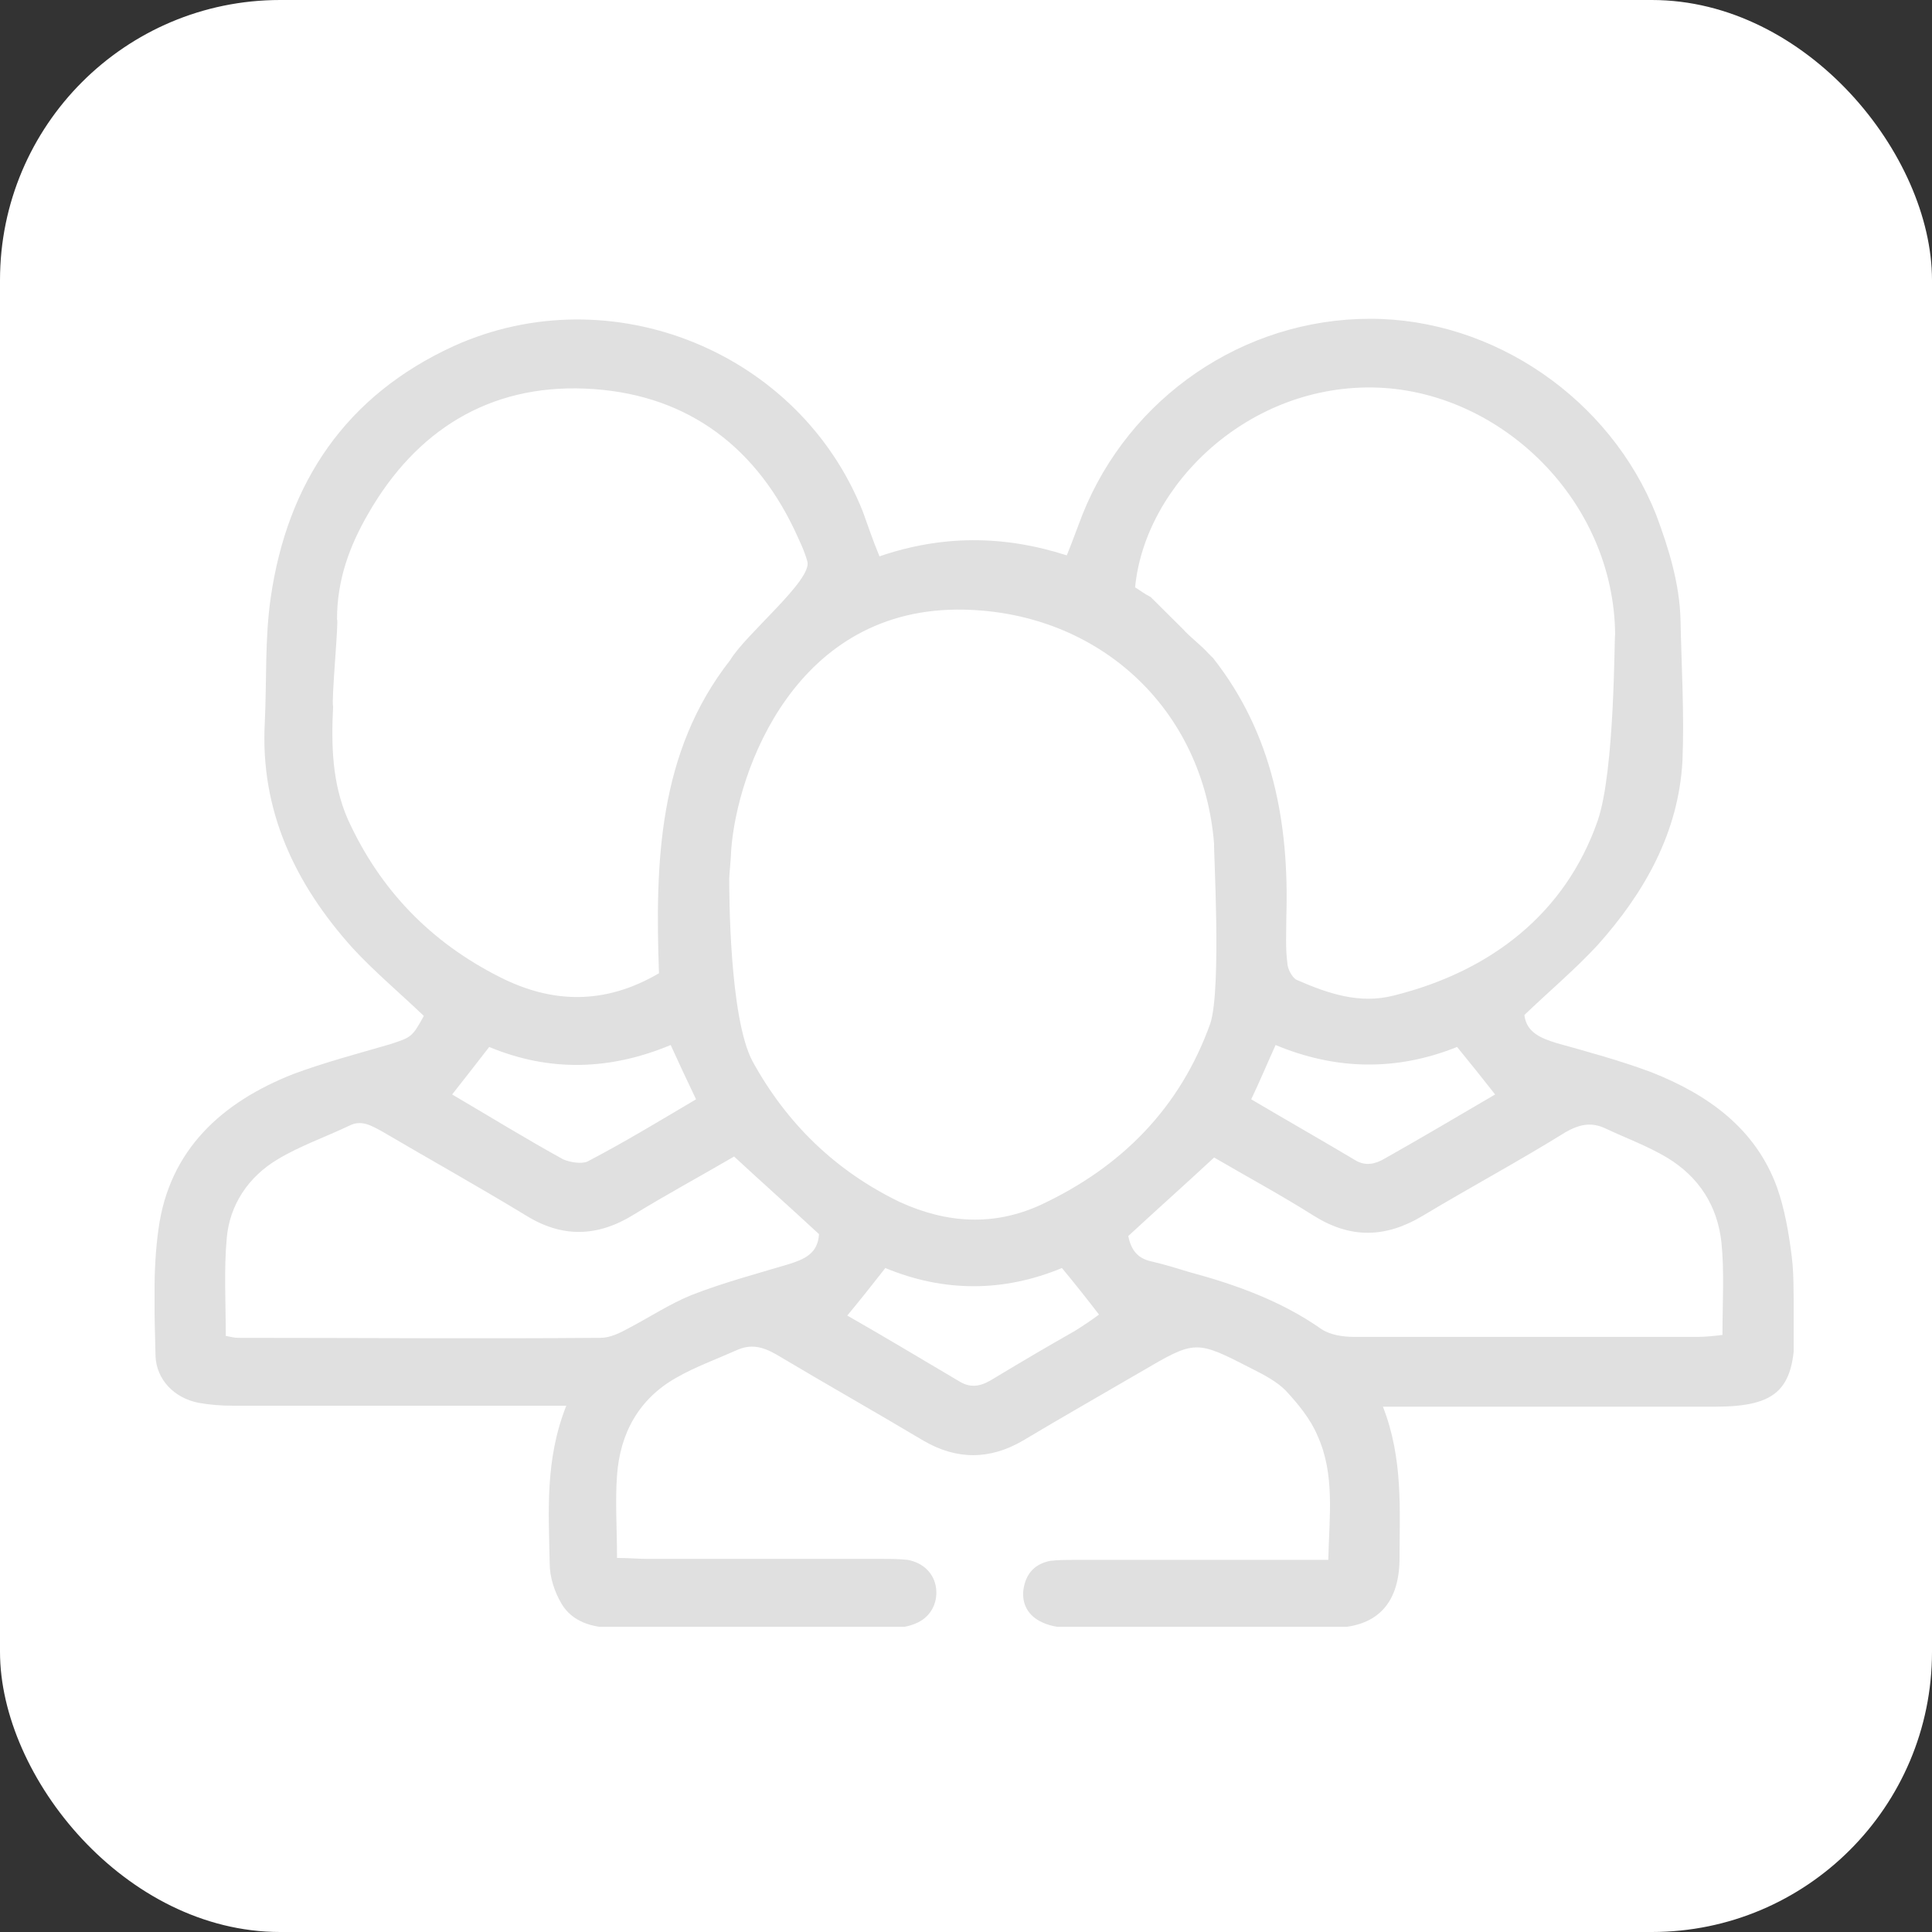 <svg width="200" height="200" viewBox="0 0 200 200" fill="none" xmlns="http://www.w3.org/2000/svg">
<rect x="0" y="0" width="200" height="200" fill="#333333" stroke="none"/>
<g id="Mangr boton">
<g id="Mangr menu Fondo">
<rect id="Rectangle 8" width="200" height="200" rx="29" fill="white"/>
</g>
<g id="Mangr ico">
<g id="Frame" clip-path="url(#clip0_66_17318)">
<path id="Vector" d="M185.479 130.062C185.176 127.653 184.772 125.244 183.964 122.935C181.742 116.812 176.793 113.299 170.935 110.991C167.703 109.786 164.37 108.883 161.138 107.979C159.522 107.478 158.007 106.875 157.805 105.069C160.431 102.559 163.057 100.351 165.38 97.842C170.228 92.421 173.763 86.198 174.167 78.771C174.369 73.953 174.066 69.034 173.965 64.116C173.864 60.402 172.753 56.789 171.44 53.276C166.693 41.331 154.674 33 141.847 33C128.717 33 116.9 41.13 112.052 53.276C111.547 54.58 111.042 55.986 110.436 57.491C103.87 55.383 97.507 55.383 91.043 57.592C90.337 55.885 89.832 54.38 89.326 52.974C82.761 36.413 63.268 28.483 47.007 35.81C35.796 40.929 29.736 49.963 28.019 61.908C27.413 66.123 27.615 70.439 27.413 74.756C26.908 83.89 30.544 91.518 36.503 98.143C38.725 100.552 41.351 102.76 43.876 105.169C42.664 107.377 42.563 107.377 40.442 108.08C37.008 109.084 33.574 109.987 30.342 111.191C22.969 114.102 17.515 119.021 16.404 127.251C15.798 131.567 16 135.984 16.101 140.4C16.202 142.809 18.02 144.716 20.545 145.218C21.656 145.419 22.868 145.519 24.08 145.519C34.382 145.519 44.785 145.519 55.087 145.519H58.622C56.4 151.14 56.804 156.46 56.905 161.88C56.905 163.286 57.41 164.791 58.117 165.996C59.228 167.903 61.349 168.505 63.47 168.505C73.065 168.505 82.761 168.505 92.356 168.505C93.165 168.505 93.972 168.405 94.68 168.103C96.296 167.501 97.103 165.996 96.901 164.39C96.7 162.884 95.588 161.78 93.972 161.479C93.064 161.378 92.255 161.378 91.347 161.378C83.266 161.378 75.186 161.378 67.106 161.378C66.096 161.378 65.086 161.278 63.874 161.278C63.874 158.166 63.672 155.456 63.874 152.746C64.177 148.43 66.096 144.817 70.035 142.608C71.954 141.504 74.176 140.701 76.196 139.798C77.711 139.095 78.924 139.396 80.338 140.199C85.388 143.211 90.538 146.122 95.588 149.133C99.022 151.14 102.456 151.14 105.891 149.133C109.931 146.724 113.971 144.415 118.112 142.006C123.768 138.694 123.768 138.694 129.626 141.705C130.838 142.307 132.151 143.01 133.06 143.913C134.373 145.319 135.686 146.925 136.393 148.631C138.211 152.646 137.605 156.962 137.504 161.479H134.07C126.495 161.479 118.92 161.479 111.345 161.479C110.436 161.479 109.527 161.479 108.719 161.579C107.204 161.88 106.294 162.784 105.991 164.289C105.688 165.795 106.294 167.1 107.607 167.802C108.517 168.304 109.628 168.505 110.739 168.505C119.829 168.605 128.818 168.605 137.908 168.505C142.453 168.505 144.776 166.096 144.877 161.579C144.877 156.36 145.281 151.04 143.16 145.62H146.796C156.997 145.62 167.299 145.62 177.5 145.62C184.065 145.62 185.883 143.813 185.782 137.188C185.58 134.779 185.782 132.37 185.479 130.062ZM142.655 40.127C155.482 40.628 167.097 51.87 167.198 65.722C167.097 65.622 167.198 79.774 165.38 84.994C162.047 94.529 154.371 100.552 144.271 103.061C140.736 103.964 137.504 102.86 134.272 101.455C133.767 101.254 133.262 100.251 133.262 99.648C133.06 98.143 133.161 96.537 133.161 94.931C133.464 85.195 131.747 75.96 125.586 68.131C125.384 67.93 125.283 67.83 125.081 67.629C124.273 66.726 123.263 66.023 122.455 65.12C121.344 64.016 120.233 62.911 119.122 61.807C118.516 61.506 118.011 61.105 117.506 60.804C118.516 50.164 129.323 39.625 142.655 40.127ZM154.775 113.299C150.836 115.608 147.099 117.816 143.362 119.924C142.352 120.526 141.342 120.727 140.332 120.125C136.797 118.017 133.262 116.009 129.525 113.801C130.434 111.894 131.141 110.188 132.05 108.18C138.312 110.79 144.574 110.89 150.836 108.381C152.149 109.987 153.361 111.493 154.775 113.299ZM99.831 63.112C113.668 63.413 124.576 73.25 125.687 87.403C125.586 87.302 126.495 102.358 125.283 105.972C122.152 114.704 116.092 120.827 107.709 124.742C102.86 126.95 98.013 126.649 93.165 124.441C86.499 121.229 81.448 116.31 77.913 109.887C75.489 105.37 75.489 92.321 75.489 90.916C75.489 90.615 75.691 88.607 75.691 88.005C76.297 79.774 82.358 62.711 99.831 63.112ZM35.998 84.793C34.382 81.079 34.281 77.165 34.483 73.15C34.281 72.547 35.089 64.116 34.887 64.116C34.887 60.001 36.2 56.487 38.119 53.175C43.068 44.543 50.643 39.825 60.541 40.227C70.54 40.628 77.913 45.748 82.257 54.882C82.761 55.986 83.266 56.989 83.57 58.093C84.175 60.001 77.206 65.622 75.59 68.332C68.116 77.867 67.813 89.31 68.217 100.752C62.561 104.065 57.107 103.864 51.754 101.154C44.583 97.54 39.331 92.12 35.998 84.793ZM72.055 113.801C68.318 116.009 64.682 118.218 60.844 120.225C60.238 120.526 59.026 120.325 58.319 120.024C54.481 117.916 50.744 115.608 46.805 113.299C48.219 111.493 49.33 110.087 50.643 108.381C56.905 110.991 63.167 110.79 69.429 108.18C70.338 110.188 71.146 111.894 72.055 113.801ZM81.65 130.865C78.317 131.868 74.883 132.772 71.55 134.077C69.328 134.98 67.207 136.385 65.086 137.489C64.177 137.991 63.167 138.493 62.157 138.493C49.633 138.593 37.21 138.493 24.686 138.493C24.282 138.493 23.878 138.393 23.373 138.292C23.373 134.779 23.171 131.467 23.474 128.155C23.777 124.742 25.696 121.831 28.726 120.024C31.049 118.619 33.675 117.716 36.2 116.511C37.412 115.909 38.422 116.511 39.533 117.113C44.482 120.024 49.532 122.835 54.481 125.846C58.218 128.155 61.854 128.054 65.591 125.746C69.025 123.638 72.56 121.731 75.994 119.723C78.924 122.433 81.853 125.043 84.781 127.753C84.68 129.761 83.266 130.363 81.65 130.865ZM111.244 137.791C108.416 139.396 105.688 141.002 102.86 142.709C101.749 143.411 100.638 143.813 99.326 143.01C95.588 140.802 91.751 138.493 87.71 136.185C89.124 134.478 90.236 133.073 91.65 131.266C97.71 133.776 103.87 133.776 109.931 131.266C111.345 132.973 112.456 134.378 113.769 136.084C112.961 136.686 112.052 137.289 111.244 137.791ZM178.308 138.192C177.5 138.292 176.591 138.393 175.783 138.393C163.865 138.393 152.048 138.393 140.13 138.393C139.019 138.393 137.706 138.192 136.797 137.59C132.656 134.679 127.909 132.973 123.061 131.668C121.748 131.266 120.435 130.865 119.122 130.564C117.809 130.262 117.102 129.459 116.799 127.954C119.728 125.244 122.657 122.634 125.687 119.824C129.121 121.831 132.656 123.738 135.989 125.846C139.827 128.255 143.463 128.155 147.301 125.846C152.149 122.935 157.199 120.225 162.047 117.214C163.461 116.411 164.673 116.11 166.188 116.812C168.309 117.816 170.531 118.619 172.551 119.824C175.884 121.831 177.803 124.842 178.207 128.656C178.51 131.668 178.308 134.88 178.308 138.192Z" fill="#E0E0E0"/>
</g>
</g>
</g>
<defs>
<clipPath id="clip0_66_17318">
<rect width="169.68" height="135.405" fill="white" transform="translate(16 33)"/>
</clipPath>
</defs>
</svg>
